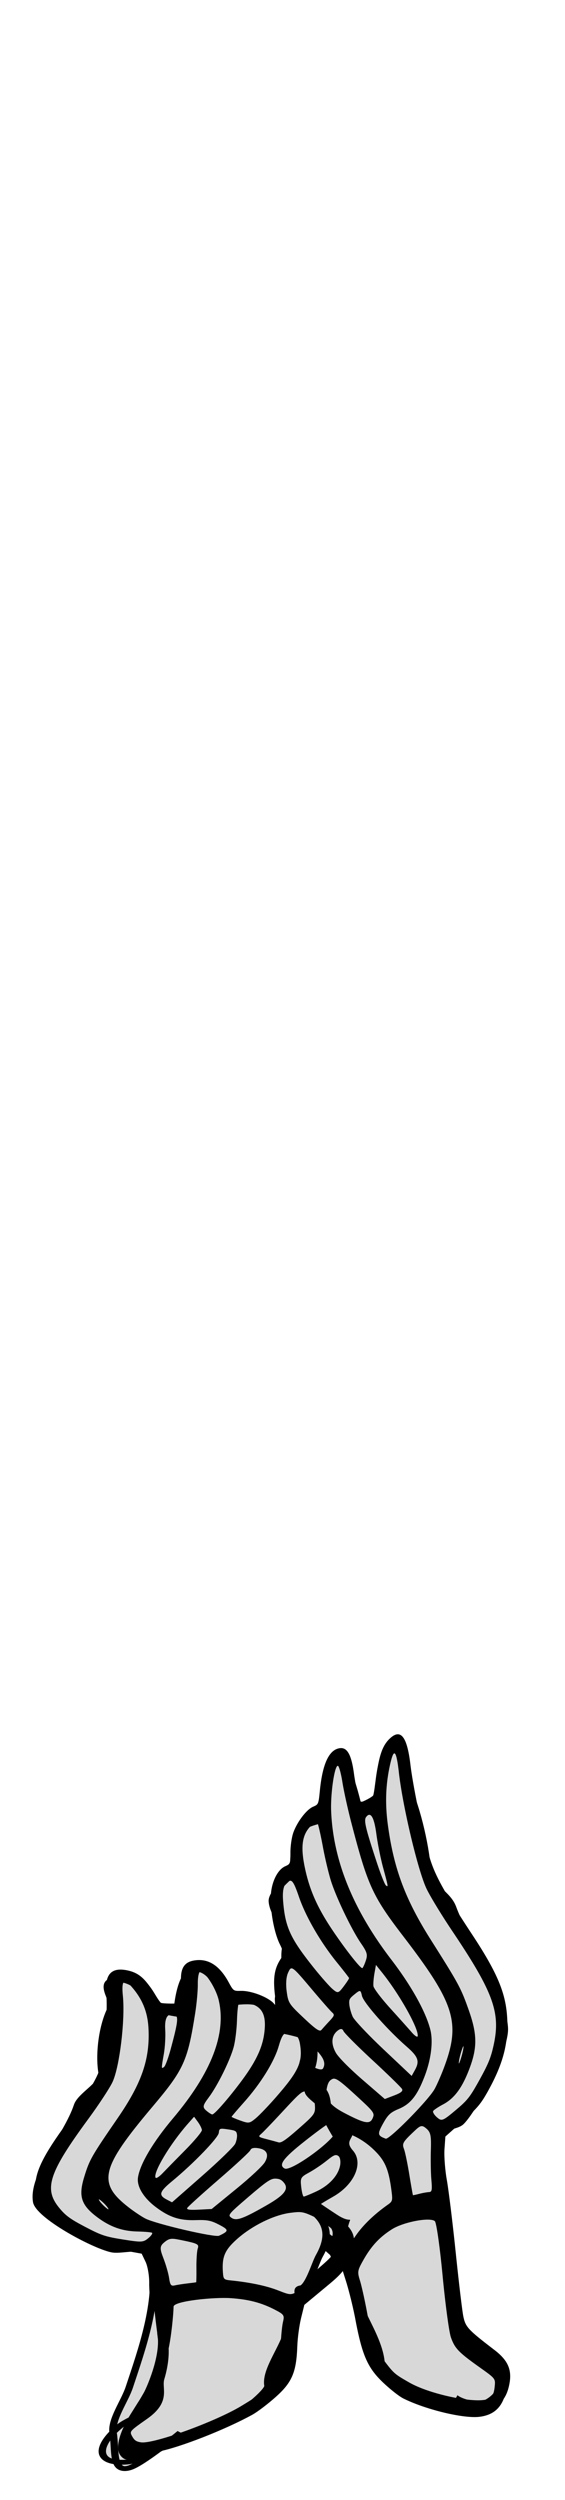 <svg class="shoes" width="86" height="380" viewBox="202.715 584.407 86.593 380.048" xmlns="http://www.w3.org/2000/svg"><path d="M265.202 949.026c3.417 1.73 9.146 3.179 11.554 2.929 2.345-.246 3.619-1.538 4.058-4.115.355-2.079-.291-3.49-2.301-5.03-4.103-3.142-4.464-3.534-4.796-5.201-.172-.863-.695-5.267-1.164-9.786-.468-4.52-1.077-9.482-1.353-11.028-.276-1.546-.439-3.688-.361-4.76l.14-1.948 2.624-2.306c2.257-1.984 2.81-2.64 3.93-4.658 2.409-4.344 3.221-7.67 2.823-11.562-.347-3.391-1.712-6.433-5.299-11.807-4.654-6.973-5.958-9.346-6.793-12.358-1.098-3.96-2.484-10.427-2.849-13.297-.544-4.272-1.528-5.519-3.16-4.003-1.087 1.009-1.6 2.466-1.994 5.672-.177 1.439-.38 2.71-.45 2.825-.069.114-.536.406-1.038.649-.91.44-.912.438-1.268-.81-.196-.687-.482-2.117-.635-3.178-.4-2.769-1.04-3.922-2.12-3.825-1.645.148-2.643 2.23-3.011 6.285-.188 2.066-.204 2.105-.996 2.43-.983.403-2.347 2.156-2.948 3.789-.245.666-.438 2.005-.429 2.976.016 1.723-.002 1.774-.773 2.104-1.153.493-2.049 2.312-2.135 4.333-.096 2.272.555 5.616 1.43 7.337.584 1.151.622 1.517.219 2.11-1.175 1.728-1.307 3.387-.59 7.4.018.106-.186.273-.454.37-1.51.545-1.912 3.78-.732 5.888.457.818.51 1.436.232 2.676-.7 3.116 1.084 7.115 3.823 8.57.88.466 1.604.88 1.61.918.007.039-.598 1.433-1.345 3.1-1.775 3.964-1.998 6.039-.95 8.823.714 1.897.945 2.172 4.303 5.134l3.548 3.13.844 2.592c.463 1.426 1.115 3.968 1.448 5.65 1.063 5.366 1.904 7.266 4.19 9.467 1.096 1.055 2.522 2.186 3.17 2.513zm-2.826-5.547c-1.437-1.866-1.94-3.228-2.799-7.582-.35-1.778-.84-3.86-1.086-4.625-.417-1.293-.388-1.503.412-2.937 1.21-2.17 2.453-3.505 4.359-4.68 1.74-1.074 5.74-1.766 6.482-1.122.24.208.795 3.837 1.254 8.2.453 4.305 1.058 8.47 1.345 9.257.607 1.663 1.178 2.254 4.418 4.57 2.388 1.704 2.389 1.704 2.274 2.91-.09.938-.255 1.314-.745 1.692-1.296 1-8.78-.536-12.184-2.5-2.2-1.27-2.358-1.405-3.73-3.185zm-13.079-24.542c-.734-2.368-.38-4.1 1.482-7.244 1.42-2.397 1.509-2.485 2.824-2.776 1.87-.415 4.64.712 6.776 2.757 1.758 1.683 2.317 2.96 2.779 6.345.18 1.322.139 1.465-.561 1.946-2.001 1.377-3.654 2.937-4.74 4.474-1.18 1.67-1.203 1.682-2.205 1.146-.557-.298-2.097-1.533-3.421-2.745-2.09-1.913-2.478-2.428-2.934-3.902zm-2.75-17.23c-.26-.833-.357-1.81-.216-2.173.217-.557.44-.502 1.446.354.655.556 1.708 1.265 2.34 1.575 1.092.535 1.163.67 1.392 2.624.132 1.133.168 2.088.078 2.122-.089.034-.751-.149-1.472-.406-1.62-.58-2.948-2.104-3.568-4.097zm19.27 13.81c-.29-1.679-.669-3.414-.841-3.857-.332-.854-.209-1.06 1.671-2.796.807-.746 1.054-.777 1.698-.218.641.557.745 1.043.697 3.267-.03 1.436.024 3.427.122 4.425.15 1.54.098 1.815-.354 1.827-.292.007-.944.113-1.448.235-.504.121-.94.209-.967.194-.027-.015-.287-1.4-.578-3.078zm-12.6-13.213c.156-.753.356-1.079.791-1.29.486-.236 1.08.172 3.552 2.435 2.851 2.61 2.955 2.75 2.627 3.514-.407.95-1.198.796-4.254-.823-2.322-1.231-3.044-2.25-2.716-3.836zm8.565 5.46c.715-1.287 1.096-1.634 2.334-2.13 1.782-.713 2.77-1.94 3.863-4.8.972-2.542 1.283-5.24.81-7.024-.715-2.699-2.937-6.614-5.992-10.56-5.864-7.573-8.95-14.981-9.324-22.38-.137-2.706.462-6.933.962-6.794.166.045.482 1.15.701 2.453.22 1.303.836 3.983 1.37 5.955 2.594 9.592 3.335 11.18 8.057 17.276 7.937 10.242 8.848 13.102 6.327 19.845-.416 1.115-1.031 2.52-1.365 3.122-.917 1.65-6.798 7.535-7.332 7.335-1.252-.467-1.295-.71-.411-2.298zm-16.085-13.436c-.507-1.194-.272-2.22.472-2.064.23.048 1.722 1.17 3.314 2.495 2.925 2.43 3.705 3.586 3.125 4.63-.543.976-6.063-3.065-6.911-5.061zm8.809 2.719c-.768-1.373-.676-2.56.253-3.278.436-.336.72-.316.883.063.132.307 2.15 2.321 4.483 4.476 2.334 2.154 4.346 4.111 4.47 4.348.165.312-.162.573-1.184.946l-1.412.515-3.423-2.956c-2.001-1.728-3.691-3.437-4.07-4.114zm-7.512-9.272c-.162-1.107-.096-2.173.17-2.767.523-1.164.502-1.179 3.844 2.75 1.315 1.545 2.604 3.002 2.864 3.237.437.393.406.5-.38 1.333a49.78 49.78 0 0 0-1.186 1.295c-.259.303-.856-.103-2.69-1.83-2.265-2.13-2.369-2.29-2.622-4.018zm22.34 18.252c.09-.162.77-.606 1.51-.987 1.63-.838 2.777-2.338 3.803-4.974 1.307-3.356 1.294-5.346-.058-9.065-1.223-3.366-1.537-3.938-5.833-10.625-3.916-6.094-5.698-10.703-6.662-17.221-.503-3.405-.407-6.375.307-9.473.506-2.192.867-1.751 1.275 1.553.623 5.045 2.97 14.517 4.302 17.363.506 1.08 2.305 4 3.998 6.487 6.249 9.18 7.423 12.266 6.464 16.986-.404 1.988-.776 2.931-2.1 5.327-1.448 2.62-1.811 3.076-3.633 4.574-1.907 1.567-2.068 1.625-2.78 1.007-.416-.361-.683-.79-.593-.952zm-12.31-14.32c-.242-.52-.478-1.333-.525-1.807-.078-.78-.003-.927.793-1.559.83-.659.892-.644 1.103.257.238 1.019 3.876 5.122 6.82 7.693 1.808 1.578 2.04 2.225 1.284 3.584l-.467.84-4.285-4.031c-2.356-2.217-4.482-4.457-4.723-4.977zm-6.094-7.58c-3.491-4.351-4.268-6.035-4.611-9.992-.154-1.77.176-2.738 1-2.935.38-.09.72.496 1.386 2.39 1.053 2.994 3.34 6.88 5.856 9.952 1.007 1.229 1.844 2.296 1.859 2.37.015.075-.348.631-.807 1.237-.794 1.046-.878 1.062-1.725.327-.49-.425-1.821-1.933-2.958-3.35zm11.73 6.368c-1.35-1.482-2.492-2.975-2.54-3.319-.047-.343.012-1.2.132-1.902l.218-1.277.94 1.16c2.667 3.295 5.614 8.452 5.483 9.595-.026.235-.424-.015-.913-.574-.477-.544-1.97-2.202-3.32-3.683zm10.914 6.473c.227-.683.303-.773.247-.292-.043.38-.226 1.134-.406 1.675-.227.683-.302.772-.247.292.044-.38.226-1.134.406-1.675zm-19.602-18.079c-2.426-3.531-3.66-6.235-4.41-9.662-.694-3.166-.447-4.931.87-6.22.4-.39.822-.625.94-.523.118.102.515 1.726.883 3.609.367 1.882.98 4.327 1.361 5.432.91 2.635 3.2 7.257 4.568 9.217.939 1.345 1.04 1.702.741 2.603-.19.574-.42 1.07-.51 1.103-.255.092-2.439-2.64-4.443-5.559zm6.496-10.209c-1.77-5.2-2.062-6.38-1.699-6.863.668-.886 1.216 0 1.581 2.557.203 1.423.685 3.704 1.07 5.068.82 2.894.837 3.002.424 2.636-.172-.152-.79-1.681-1.375-3.398z"/><path d="M555.658 759.621c-1.407 0-3.098-.408-4.691-.408-5.449 0-6.298 3.699-3.264 6.731 1.689 1.689 4.219 1.906 6.119 2.856 1.171.585 4.383 1.119 5.099 1.836.78.779 7.44.719 8.159 0 3.656-3.657 13.16-3.637 14.482-9.587.201-.906.888 1.091 1.428 1.632.688.688 1.963-1.912 2.651-1.224.726.725 5.232 1.316 6.731.816 4.88-1.627 6.731-7.225 6.731-11.83 0-.974 1.729.915 2.652 1.223 1.617.54 6.631.304 7.751-.816 2.502-2.502 4.23-7.493 6.935-10.198.578-.578.635-3.083 1.428-3.875.345-.345 2.976-2.856 1.631-2.856-.76 0 1.503-.482 2.04-1.02 1.169-1.168 3.571-1.327 4.692-2.448.792-.792-1.02-4.895-1.02-4.895s2.196-2.964 2.447-3.467c1.232-2.465-1.139-4.199-2.039-5.1-.603-.603 4.411-6.195 2.447-8.158-1.545-1.546-8.77 3.875-8.77 3.875s-1.431-3.056-.816-3.671c1.26-1.261 3.139-5.427 1.223-7.343-1.743-1.744-3.66 2.784-4.487 3.059-3.601 1.201-8.765 4.686-11.626 7.547-1.675 1.674-5.173.547-7.343 1.632-5.619 2.81-14.944 4.133-18.969 8.159-2.109 2.109-2.326 11.584-1.428 14.278.492 1.475 4.441 2.901 1.632 5.711-6.031 6.031-14.376 14.633-21.417 18.153-2.703 1.352-7.639-1.947-9.587 0-4.219 4.219 3.866 7.139 5.711 7.139" stroke="#000" fill="#d8d8d8" transform="matrix(-.643 -.559 -.524 .942 1029.724 536.004)"/><path d="M264.51 950.207c3.443 1.717 9.23 3.111 11.671 2.82 2.377-.286 3.679-1.624 4.148-4.262.378-2.128-.262-3.56-2.283-5.103-4.124-3.15-4.487-3.544-4.807-5.242-.165-.878-.654-5.368-1.085-9.977-.432-4.609-1.002-9.668-1.267-11.243-.264-1.575-.408-3.76-.32-4.856l.16-1.992 2.68-2.394c2.303-2.06 2.87-2.738 4.022-4.816 2.48-4.47 3.335-7.881 2.968-11.849-.319-3.459-1.672-6.546-5.253-11.981-4.647-7.053-5.945-9.457-6.762-12.52-1.074-4.029-2.416-10.614-2.759-13.54-.51-4.355-1.495-5.613-3.162-4.042-1.11 1.047-1.642 2.543-2.072 5.823-.193 1.472-.41 2.773-.482 2.892-.071.118-.547.423-1.058.678-.925.463-.928.461-1.276-.808-.191-.7-.467-2.156-.613-3.237-.38-2.822-1.015-3.99-2.11-3.875-1.667.175-2.697 2.318-3.108 6.463-.21 2.113-.226 2.153-1.032 2.497-.999.426-2.397 2.237-3.02 3.913-.255.684-.463 2.055-.463 3.047 0 1.758-.02 1.811-.803 2.16-1.172.52-2.096 2.39-2.202 4.457-.12 2.321.509 5.727 1.378 7.472.58 1.167.616 1.54.202 2.152-1.206 1.782-1.356 3.478-.668 7.565.018.109-.19.282-.463.385-1.533.58-1.971 3.89-.797 6.025.455.829.504 1.459.21 2.73-.738 3.192 1.03 7.25 3.79 8.695.886.464 1.616.875 1.622.915.006.039-.62 1.472-1.391 3.185-1.835 4.075-2.081 6.198-1.046 9.026.705 1.927.936 2.204 4.308 5.18l3.563 3.143.83 2.636c.456 1.45 1.092 4.036 1.413 5.748 1.026 5.466 1.86 7.394 4.153 9.608 1.1 1.06 2.532 2.195 3.185 2.52zm-2.81-5.624c-1.437-1.885-1.933-3.268-2.761-7.702-.339-1.811-.814-3.93-1.057-4.708-.41-1.314-.378-1.529.445-3.005 1.245-2.234 2.517-3.617 4.458-4.845 1.772-1.122 5.83-1.888 6.574-1.242.241.21.769 3.908 1.192 8.358.418 4.39.991 8.634 1.275 9.434.598 1.69 1.17 2.284 4.43 4.601 2.402 1.706 2.402 1.706 2.275 2.939-.1.96-.271 1.346-.77 1.74-1.322 1.04-8.886-.418-12.314-2.374-2.215-1.265-2.374-1.4-3.745-3.198zm-13.01-24.872c-.72-2.408-.345-4.182 1.57-7.42 1.46-2.47 1.55-2.56 2.884-2.877 1.898-.452 4.692.658 6.836 2.715 1.764 1.694 2.318 2.989 2.753 6.44.17 1.347.127 1.493-.586 1.996-2.04 1.436-3.728 3.053-4.842 4.639-1.21 1.723-1.234 1.736-2.243 1.203-.562-.296-2.109-1.535-3.438-2.753-2.098-1.923-2.486-2.444-2.934-3.942zm-2.622-17.557c-.254-.847-.343-1.844-.197-2.216.224-.572.45-.52 1.46.34.658.559 1.718 1.267 2.355 1.574 1.1.53 1.17.667 1.384 2.66.123 1.155.15 2.13.06 2.165-.091.037-.76-.14-1.487-.393-1.635-.567-2.966-2.105-3.575-4.13zm19.381 13.82c-.278-1.71-.645-3.477-.815-3.926-.328-.868-.201-1.08 1.719-2.881.824-.773 1.074-.81 1.721-.247.644.559.745 1.054.675 3.325-.045 1.468-.008 3.5.081 4.518.139 1.571.082 1.852-.375 1.87-.296.013-.957.13-1.468.262-.512.132-.953.228-.981.213-.028-.014-.278-1.425-.557-3.135zm-12.633-13.309c.165-.77.371-1.107.814-1.33.494-.247 1.092.16 3.573 2.436 2.862 2.624 2.966 2.764 2.627 3.55-.422.975-1.22.83-4.3-.778-2.34-1.223-3.06-2.254-2.713-3.878zm8.62 5.45c.738-1.325 1.126-1.685 2.385-2.21 1.81-.754 2.822-2.021 3.956-4.958 1.009-2.611 1.35-5.37.887-7.186-.699-2.746-2.912-6.713-5.967-10.697-5.866-7.649-8.921-15.169-9.23-22.72-.113-2.762.534-7.087 1.039-6.953.168.044.477 1.167.687 2.495.21 1.328.808 4.056 1.33 6.062 2.536 9.758 3.271 11.37 7.995 17.525 7.939 10.343 8.835 13.25 6.219 20.175-.433 1.145-1.068 2.589-1.412 3.208-.944 1.7-6.955 7.796-7.494 7.6-1.263-.458-1.304-.705-.394-2.341zm-16.159-13.485c-.502-1.211-.254-2.262.498-2.114.233.045 1.732 1.17 3.332 2.498 2.939 2.44 3.718 3.609 3.12 4.683-.56 1.005-6.11-3.04-6.95-5.067zm8.894 2.647c-.764-1.39-.66-2.605.288-3.351.444-.35.731-.334.893.05.13.313 2.154 2.34 4.497 4.506 2.342 2.166 4.36 4.135 4.485 4.375.164.316-.17.588-1.208.984l-1.435.546-3.437-2.968c-2.01-1.736-3.706-3.456-4.083-4.142zm-7.518-9.359c-.153-1.128-.077-2.217.199-2.828.54-1.196.519-1.211 3.866 2.752 1.316 1.558 2.607 3.027 2.87 3.263.437.396.406.505-.398 1.368a52.516 52.516 0 0 0-1.214 1.34c-.265.313-.865-.092-2.707-1.829-2.273-2.143-2.376-2.304-2.616-4.066zM269.1 906.23c.093-.167.785-.63 1.539-1.03 1.658-.88 2.833-2.429 3.897-5.136 1.355-3.447 1.36-5.48.027-9.259-1.207-3.419-1.52-3.998-5.806-10.764-3.906-6.166-5.668-10.848-6.582-17.49-.477-3.47-.352-6.505.4-9.68.533-2.246.895-1.801 1.277 1.567.583 5.144 2.87 14.783 4.191 17.67.502 1.096 2.297 4.051 3.987 6.566 6.24 9.284 7.4 12.418 6.385 17.253-.428 2.036-.813 3.005-2.177 5.471-1.492 2.698-1.863 3.17-3.722 4.726-1.946 1.629-2.11 1.69-2.825 1.07-.418-.364-.683-.797-.59-.964zm-12.33-14.444c-.239-.528-.47-1.355-.513-1.837-.071-.795.006-.947.818-1.604.847-.685.91-.672 1.114.245.232 1.038 3.876 5.174 6.833 7.757 1.815 1.585 2.044 2.243 1.266 3.642l-.481.864-4.3-4.054c-2.365-2.23-4.496-4.485-4.736-5.013zm-6.097-7.652c-3.494-4.392-4.265-6.1-4.575-10.137-.138-1.805.205-2.798 1.04-3.012.386-.098.725.496 1.382 2.421 1.037 3.042 3.316 6.977 5.835 10.077 1.008 1.24 1.845 2.318 1.86 2.394.015.076-.358.65-.829 1.275-.814 1.08-.9 1.098-1.75.36-.492-.428-1.826-1.948-2.963-3.378zm11.816 6.33c-1.352-1.493-2.495-3.001-2.54-3.351-.044-.35.024-1.225.152-1.944l.232-1.308.94 1.171c2.67 3.325 5.606 8.549 5.463 9.718-.03.24-.43-.009-.92-.572-.477-.549-1.974-2.22-3.327-3.713zm10.99 6.451c.237-.701.314-.793.253-.302-.047.39-.24 1.161-.427 1.717-.236.7-.313.793-.253.301.048-.389.24-1.161.427-1.716zm-19.677-18.175c-2.422-3.57-3.646-6.314-4.374-9.803-.672-3.223-.405-5.03.94-6.365.408-.404.839-.651.957-.548.118.102.505 1.755.86 3.672.354 1.917.951 4.405 1.327 5.529.895 2.677 3.171 7.364 4.538 9.345.938 1.36 1.037 1.723.725 2.648-.198.59-.436 1.1-.527 1.134-.259.098-2.444-2.66-4.446-5.612zm6.675-10.523c-1.744-5.285-2.029-6.485-1.655-6.984.684-.914 1.23-.017 1.576 2.589.192 1.45.658 3.772 1.036 5.16.802 2.943.818 3.053.404 2.686-.173-.153-.785-1.706-1.361-3.45z"/><g><path d="M240.3 952.112c-4.033 2.261-11.108 5.085-14.267 5.7-3.078.596-5 .148-6.125-1.427-.907-1.27-.38-2.421 1.878-4.1 4.61-3.425 4.992-3.803 5.058-5.022.035-.63-.244-3.736-.619-6.9s-.664-6.67-.643-7.79c.02-1.12-.234-2.6-.566-3.289l-.603-1.253-3.884-.686c-3.34-.59-4.195-.848-6.076-1.83-4.047-2.114-5.816-4.068-6.146-6.79-.287-2.374.814-4.845 4.276-9.59 4.491-6.157 5.66-8.162 6.083-10.44.558-2.995.944-7.756.793-9.788-.223-3.023.776-4.174 3.209-3.693 1.62.32 2.596 1.125 3.8 3.134.54.902 1.076 1.683 1.19 1.737.116.054.782.097 1.481.096 1.27-.002 1.272-.004 1.46-.95.103-.523.162-1.569.13-2.325-.083-1.976.492-2.952 1.905-3.237 2.154-.436 3.892.63 5.245 3.212.69 1.316.719 1.337 1.811 1.296 1.355-.05 3.494.676 4.623 1.57.46.364 1 1.195 1.198 1.845.352 1.153.387 1.181 1.453 1.151 1.593-.045 3.142.877 3.69 2.196.617 1.483.502 3.923-.253 5.354-.505.957-.474 1.213.174 1.478 1.89.77 2.42 1.833 2.365 4.74-.001.077.298.122.665.1 2.064-.126 3.284 1.9 2.22 3.687-.413.694-.348 1.123.28 1.859 1.577 1.85.143 5.094-3.073 6.952-1.033.596-1.879 1.107-1.879 1.135 0 .027 1.083.76 2.406 1.63 3.148 2.066 3.886 3.376 3.137 5.572-.51 1.496-.748 1.755-4.437 4.818l-3.897 3.237-.526 2.002c-.29 1.1-.58 3.007-.645 4.235-.208 3.922-.88 5.461-3.352 7.67-1.184 1.058-2.778 2.274-3.542 2.703zm2.442-4.615c1.449-1.71 1.802-2.78 1.966-5.96.067-1.3.247-2.846.4-3.436.257-.997.173-1.128-1.168-1.824-2.03-1.054-3.923-1.54-6.636-1.706-2.476-.151-7.785.685-8.602 1.355-.265.217-.194 2.815.16 5.873.348 3.016.47 5.988.27 6.606-.422 1.305-1.03 1.884-4.707 4.479-2.711 1.91-2.711 1.91-2.302 2.677.318.596.613.793 1.327.886 1.887.247 11.208-3.205 15.17-5.618 2.562-1.56 2.738-1.702 4.12-3.333zm11.55-20.6c.433-1.817-.4-2.856-3.482-4.348-2.349-1.137-2.483-1.167-4.242-.935-2.502.33-5.83 1.98-8.141 4.036-1.903 1.693-2.348 2.724-2.21 5.13.055.94.139 1.022 1.146 1.116 2.879.269 5.348.773 7.081 1.445 1.883.73 1.916.73 3.092.049.654-.38 2.372-1.703 3.817-2.94 2.281-1.953 2.67-2.422 2.939-3.553zm-.186-12.377c.153-.64.067-1.322-.193-1.518-.4-.3-.675-.192-1.789.705-.724.583-1.928 1.397-2.677 1.809-1.29.71-1.353.823-1.225 2.2.075.798.236 1.446.358 1.44.123-.007.938-.343 1.81-.748 1.964-.912 3.347-2.36 3.716-3.888zm-21.86 15.455c.011-1.212.124-2.492.25-2.843.243-.677.039-.775-2.762-1.322-1.202-.235-1.526-.176-2.236.406-.707.58-.735.937-.192 2.403.352.948.712 2.293.802 2.99.139 1.075.267 1.24.852 1.102.378-.09 1.242-.23 1.918-.313.677-.082 1.257-.165 1.29-.184.031-.018.067-1.026.078-2.239zm13.387-12.893c-.364-.452-.693-.604-1.3-.604-.677 0-1.356.465-4.053 2.776-3.111 2.664-3.215 2.79-2.627 3.194.731.5 1.718.142 5.308-1.929 2.728-1.573 3.438-2.487 2.672-3.437zm-9.862 6.417c-1.202-.626-1.768-.734-3.472-.662-2.452.102-3.991-.395-6.021-1.946-1.805-1.38-2.79-3.077-2.567-4.42.338-2.03 2.355-5.362 5.44-8.982 5.921-6.95 8.297-12.89 7.176-17.942-.41-1.848-2.098-4.471-2.713-4.217-.204.085-.372.923-.372 1.863-.001.94-.215 2.926-.476 4.414-1.268 7.235-1.88 8.534-6.649 14.128-8.016 9.401-8.572 11.603-3.86 15.28.779.608 1.876 1.345 2.437 1.638 1.54.803 10.399 2.817 11.044 2.511 1.513-.717 1.517-.893.033-1.665zm17.832-14.173c.395-.96-.13-1.568-1.056-1.222-.287.106-1.967 1.338-3.734 2.737-3.245 2.57-4 3.593-3.026 4.1.912.475 7.154-4.01 7.816-5.615zm-10.77 4.67c.692-1.164.316-1.926-1.038-2.103-.634-.083-.996.023-1.124.328-.104.248-2.27 2.245-4.812 4.438-2.543 2.193-4.714 4.15-4.824 4.348-.144.261.335.33 1.733.246l1.933-.115 3.773-3.08c2.207-1.801 4.016-3.488 4.358-4.062zm7.677-8.617c-.031-.79-.346-1.48-.819-1.789-.925-.607-.902-.623-4.361 3.08-1.36 1.456-2.707 2.845-2.992 3.086-.478.404-.416.465.778.766.714.18 1.53.394 1.811.478.4.118 1.082-.346 3.073-2.092 2.46-2.155 2.559-2.295 2.51-3.53zm-24.855 19.412c-.152-.079-1.124-.155-2.161-.168-2.284-.03-4.087-.658-5.982-2.082-2.412-1.813-2.827-3.143-1.89-6.061.85-2.64 1.13-3.123 5.222-8.974 3.729-5.332 5.03-8.982 4.86-13.64-.089-2.432-.856-4.38-2.448-6.214-1.127-1.297-1.498-.886-1.308 1.449.29 3.564-.684 10.64-1.786 12.968-.419.884-2.106 3.414-3.75 5.62-6.07 8.146-6.916 10.584-4.657 13.42.951 1.193 1.635 1.702 3.862 2.869 2.436 1.276 3.002 1.463 5.676 1.87 2.799.426 3.02.413 3.804-.23.458-.376.71-.748.558-.827zm12.773-13.538c.199-.425.327-1.044.285-1.375-.068-.544-.197-.618-1.36-.781-1.213-.17-1.29-.14-1.367.528-.087.757-3.889 4.672-7.13 7.34-1.988 1.638-2.146 2.145-.877 2.806l.784.408 4.652-4.077c2.559-2.242 4.814-4.424 5.013-4.85zm6.216-7.03c3.56-4.032 4.197-5.406 3.783-8.155-.186-1.23-.82-1.768-1.925-1.632-.51.063-.823.564-1.271 2.044-.71 2.336-2.816 5.668-5.396 8.532-1.032 1.146-1.88 2.128-1.884 2.183-.004.055.585.308 1.309.562 1.25.44 1.363.424 2.296-.341.54-.443 1.93-1.879 3.088-3.192zm-13.747 8.05c1.42-1.425 2.57-2.791 2.556-3.036-.013-.244-.275-.795-.582-1.225l-.557-.78-.96 1.078c-2.727 3.061-5.41 7.454-4.994 8.174.085.148.545-.148 1.054-.679a406.33 406.33 0 0 1 3.483-3.532zm-12.672 7.855c-.441-.382-.558-.417-.383-.114.139.239.538.682.887.984.44.382.557.417.382.115-.139-.24-.537-.683-.886-.985zm21.362-18.408c2.363-3.141 3.369-5.344 3.595-7.872.208-2.334-.493-3.431-2.47-3.862-.6-.131-1.197-.15-1.326-.045-.13.107-.29 1.318-.357 2.692-.066 1.374-.326 3.202-.579 4.063-.601 2.05-2.554 5.875-3.894 7.625-.92 1.2-.973 1.472-.391 1.975.37.321.774.577.897.57.348-.021 2.572-2.55 4.525-5.146zm-10.59-4.698c1.157-4.04 1.279-4.922.705-5.125-1.054-.374-1.568.394-1.485 2.217.047 1.014-.08 2.69-.283 3.725-.429 2.194-.428 2.272.026 1.894.188-.157.655-1.377 1.037-2.711z"/><path d="M554.099 761.261c-1.407 0-4.3-1.187-5.893-1.187-5.449 0-8.3 2.401-5.266 5.433 1.689 1.689 8.982 2.343 10.882 3.293 1.171.585 4.383 1.119 5.099 1.836.78.779 7.44.719 8.159 0 3.656-3.657 13.16-3.637 14.482-9.587.201-.906.888 1.091 1.428 1.632.688.688 1.963-1.912 2.651-1.224.726.725 5.184-1.697 6.683-2.197 4.88-1.627 6.779-4.212 6.779-8.817 0-.974 1.729.915 2.652 1.223 1.617.54 6.631.304 7.751-.816 2.502-2.502 4.23-7.493 6.935-10.198.578-.578.635-3.083 1.428-3.875.345-.345 2.976-2.856 1.631-2.856-.76 0 1.503-.482 2.04-1.02 1.169-1.168 3.571-1.327 4.692-2.448.792-.792-1.02-4.895-1.02-4.895s2.196-2.964 2.447-3.467c1.232-2.465-1.139-4.199-2.039-5.1-.603-.603 4.411-6.195 2.447-8.158-1.545-1.546-8.77 3.875-8.77 3.875s-1.431-3.056-.816-3.671c1.26-1.261 3.139-5.427 1.223-7.343-1.743-1.744-3.66 2.784-4.487 3.059-3.601 1.201-8.765 4.686-11.626 7.547-1.675 1.674-5.173.547-7.343 1.632-5.619 2.81-14.944 4.133-18.969 8.159-2.109 2.109-2.326 11.584-1.428 14.278.492 1.475 4.441 2.901 1.632 5.711-6.031 6.031-15.236 10.431-22.277 13.951-2.703 1.352-6.779 2.255-8.727 4.202-2.515 2.515-6.596 5.026-4.295 6.275 1.56.846 9.261.864 10.006.864" stroke="#000" fill="#d8d8d8" transform="matrix(.708 -.581 .879 .458 -835.1 924.796)"/><path d="M241.448 952.674c-4.07 2.261-11.23 5.068-14.441 5.665-3.127.58-4.674 2.182-5.85.576-.95-1.296.23-4.132 1.527-6.213 2.073-3.325 1.024-1.57 2.072-3.362.348-.595 2.56-5.481 2.119-8.693-.442-3.212-.803-6.77-.803-7.905 0-1.135-.287-2.639-.638-3.34l-.639-1.276-3.974-.727c-3.416-.626-4.294-.894-6.23-1.905-4.167-2.176-6.008-4.172-6.395-6.935-.338-2.41.74-4.906 4.18-9.69 4.464-6.209 5.617-8.232 6.007-10.54.512-3.032.816-7.857.625-9.918-.286-3.069.712-4.227 3.202-3.72 1.658.338 2.669 1.162 3.933 3.208.568.92 1.13 1.716 1.248 1.772.118.055.798.104 1.511.109 1.294.008 1.297.006 1.47-.952.097-.529.137-1.59.09-2.357-.122-2.004.445-2.989 1.882-3.267 2.188-.424 3.98.67 5.409 3.3.728 1.34.758 1.361 1.87 1.329 1.382-.04 3.577.713 4.744 1.629.477.373 1.042 1.22 1.256 1.88.381 1.173.418 1.202 1.504 1.18 1.623-.034 3.221.914 3.805 2.256.657 1.509.585 3.982-.158 5.427-.497.967-.46 1.227.206 1.5 1.94.797 2.501 1.88 2.5 4.826 0 .079.306.127.68.107 2.103-.111 3.385 1.953 2.333 3.757-.408.7-.333 1.136.32 1.888 1.644 1.888.243 5.167-3.002 7.025-1.043.596-1.895 1.107-1.894 1.136 0 .028 1.118.78 2.484 1.671 3.249 2.121 1.606-1.85 1.171 5.718-.089 1.55 1.403 1.732-2.3 4.81l-3.915 3.25-.499 2.026c-.274 1.115-.534 3.045-.577 4.29-.139 3.976-.796 5.531-3.275 7.751-1.187 1.064-2.79 2.285-3.56 2.713l.002.001zm2.404-4.66c1.445-1.722 1.785-2.806 1.893-6.03.044-1.316.198-2.883.342-3.48.244-1.009.157-1.142-1.225-1.86-2.089-1.084-4.03-1.593-6.799-1.782-2.528-.173-8.735.44-8.746 1.305-.028 2.211-1.34 14.29-2.496 4.192-.35-3.065 3.196-.173 1.07 6.924-.423 1.411 1.084 3.445-2.617 6.046-2.728 1.916-2.728 1.917-2.297 2.697.336.607.64.81 1.37.91 1.93.265 11.369-3.16 15.365-5.576 2.583-1.562 2.76-1.704 4.138-3.347h.002zm9.257-20.757c.408-1.839 1.672-2.94-1.499-4.478-2.417-1.172-2.554-1.203-4.343-.982-2.545.315-5.907 1.96-8.227 4.027-1.908 1.701-2.342 2.744-2.156 5.185.073.954.16 1.037 1.19 1.14 2.94.296 5.468.827 7.247 1.523 1.934.756 1.968.756 3.155.074.66-.38 2.386-1.707 3.837-2.95 2.289-1.963.543-2.394.797-3.539zm1.71-12.594c.145-.647.044-1.34-.225-1.541-.413-.308-.692-.2-1.81.7-.727.586-1.94 1.402-2.696 1.814-1.303.71-1.365.824-1.208 2.22.091.81.268 1.469.393 1.464.124-.006.949-.34 1.831-.744 1.986-.909 3.369-2.366 3.715-3.913zm-22 15.498c-.011-1.23.08-2.527.201-2.881.235-.685.026-.786-2.84-1.363-1.231-.248-1.56-.191-2.274.393-.71.582-.731.945-.15 2.436.376.964.77 2.33.874 3.037.162 1.093.296 1.262.89 1.126.384-.088 1.262-.224 1.95-.302.688-.079 1.278-.158 1.31-.176.033-.019.05-1.04.04-2.27zm13.409-12.968c-.38-.461-.718-.618-1.338-.623-.69-.005-1.373.46-4.08 2.782-3.122 2.678-3.226 2.805-2.619 3.218.755.514 1.755.159 5.377-1.913 2.752-1.573 3.459-2.495 2.66-3.464zm-9.936 6.428c-1.238-.644-1.817-.758-3.553-.7-2.499.085-4.078-.432-6.177-2.021-1.866-1.413-2.903-3.142-2.7-4.502.306-2.058 2.3-5.419 5.377-9.065 5.908-7.001 8.219-13.005 6.981-18.139-.453-1.877-2.223-4.55-2.846-4.297-.206.084-.362.933-.344 1.886.016.953-.165 2.965-.402 4.472-1.157 7.327-1.756 8.64-6.515 14.274-7.997 9.47-8.523 11.698-3.65 15.465.807.623 1.94 1.379 2.517 1.68 1.585.827 10.658 2.941 11.31 2.636 1.53-.715 1.53-.894.001-1.689zm17.917-14.23c.385-.97-.162-1.59-1.1-1.248-.29.106-1.98 1.342-3.755 2.747-3.262 2.58-4.013 3.61-3.01 4.133.94.489 7.22-4.009 7.865-5.632zm-10.896 4.65c.685-1.175.287-1.95-1.097-2.141-.648-.09-1.015.015-1.14.324-.101.25-2.272 2.258-4.824 4.461-2.551 2.204-4.728 4.17-4.836 4.371-.143.264.347.337 1.772.264l1.968-.101 3.79-3.093c2.216-1.81 4.03-3.506 4.367-4.085zm7.668-8.677c-.047-.802-.381-1.503-.869-1.82-.954-.623-.931-.64-4.39 3.087-1.359 1.466-2.706 2.864-2.992 3.106-.48.406-.415.469.808.783.731.188 1.566.413 1.856.5.409.122 1.096-.343 3.094-2.097 2.467-2.166 2.566-2.307 2.493-3.559zm-24.98 19.486c-.157-.08-1.15-.165-2.208-.188-2.33-.048-4.18-.7-6.139-2.159-2.494-1.858-2.942-3.21-2.04-6.162.815-2.67 1.093-3.158 5.155-9.058 3.702-5.377 4.96-9.069 4.7-13.793-.137-2.468-.956-4.45-2.614-6.322-1.173-1.325-1.544-.91-1.306 1.459.362 3.617-.498 10.784-1.578 13.137-.41.893-2.083 3.445-3.719 5.67-6.036 8.211-6.853 10.677-4.496 13.57.993 1.219 1.7 1.74 3.993 2.94 2.508 1.315 3.089 1.509 5.823 1.944 2.862.454 3.087.442 3.875-.204.46-.377.71-.752.553-.833zm12.77-13.626c.194-.43.314-1.056.265-1.392-.08-.553-.213-.629-1.403-.803-1.24-.183-1.317-.153-1.383.524-.074.767-3.877 4.706-7.132 7.387-1.997 1.645-2.15 2.158-.843 2.838l.808.42 4.667-4.096c2.567-2.254 4.826-4.449 5.02-4.878h.001zm6.207-7.079c3.554-4.06 4.178-5.449 3.703-8.24-.212-1.248-.87-1.8-1.993-1.67-.52.06-.828.565-1.258 2.062-.679 2.364-2.765 5.725-5.342 8.609-1.03 1.154-1.877 2.143-1.88 2.199-.003.055.603.316 1.345.58 1.284.457 1.398.44 2.335-.327.542-.445 1.932-1.89 3.09-3.213zm-13.868 8.053c1.42-1.434 2.568-2.81 2.55-3.058-.018-.248-.296-.809-.617-1.247l-.583-.796-.959 1.085c-2.722 3.083-5.377 7.517-4.938 8.25.09.15.552-.146 1.062-.68.497-.52 2.065-2.12 3.485-3.554zm-12.775 7.864c-.456-.39-.576-.427-.391-.12.145.245.56.697.922 1.006.457.391.576.428.392.12-.146-.244-.561-.697-.923-1.006zm21.438-18.497c2.35-3.166 3.335-5.392 3.518-7.953.169-2.366-.567-3.484-2.592-3.937-.613-.137-1.222-.162-1.352-.056-.13.107-.271 1.334-.313 2.727-.042 1.393-.273 3.245-.514 4.116-.575 2.074-2.495 5.937-3.828 7.7-.915 1.211-.964 1.486-.362 2 .384.33.8.592.926.586.355-.019 2.575-2.566 4.517-5.183zm-10.887-4.849c1.104-4.088 1.211-4.98.622-5.192-1.081-.388-1.591.388-1.472 2.237.066 1.029-.032 2.728-.219 3.775-.396 2.222-.393 2.301.062 1.922.19-.158.643-1.392 1.007-2.741z"/></g></svg>